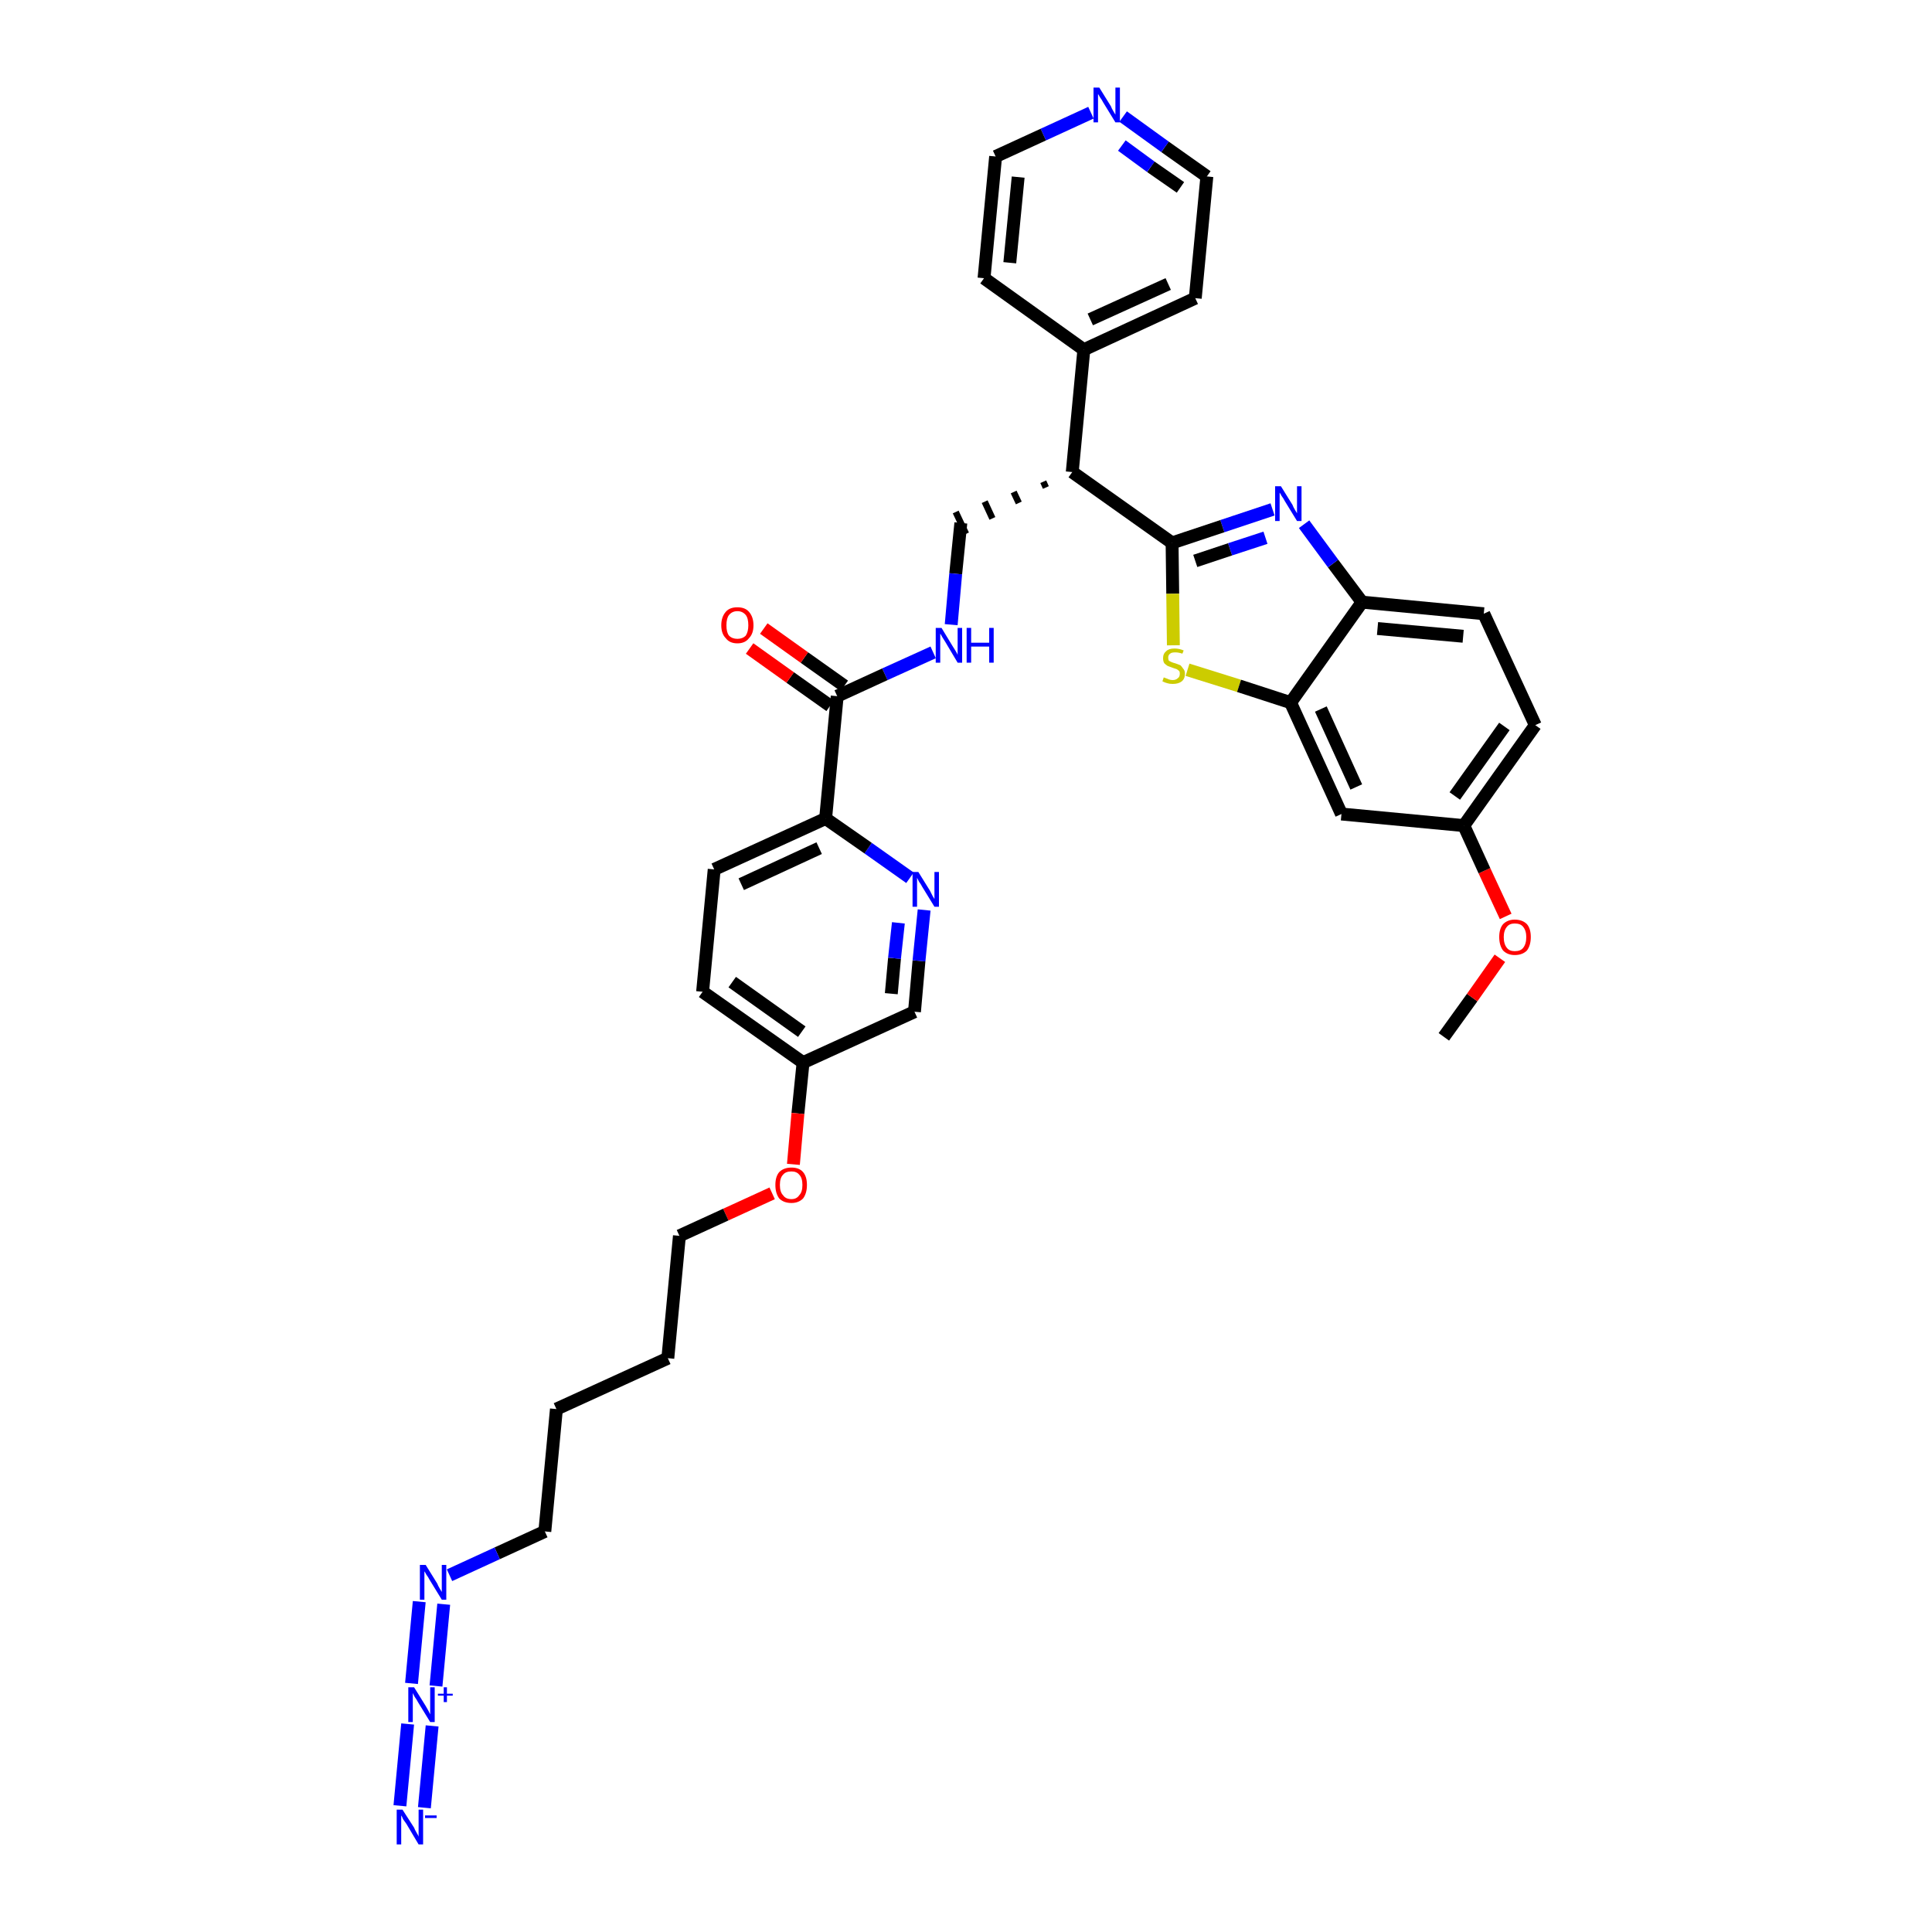 <?xml version='1.0' encoding='iso-8859-1'?>
<svg version='1.1' baseProfile='full'
              xmlns='http://www.w3.org/2000/svg'
                      xmlns:rdkit='http://www.rdkit.org/xml'
                      xmlns:xlink='http://www.w3.org/1999/xlink'
                  xml:space='preserve'
width='300px' height='300px' viewBox='0 0 300 300'>
<!-- END OF HEADER -->
<path class='bond-0 atom-0 atom-1' d='M 224.2,161.0 L 228.6,154.9' style='fill:none;fill-rule:evenodd;stroke:#000000;stroke-width:2.0px;stroke-linecap:butt;stroke-linejoin:miter;stroke-opacity:1' />
<path class='bond-0 atom-0 atom-1' d='M 228.6,154.9 L 232.9,148.8' style='fill:none;fill-rule:evenodd;stroke:#FF0000;stroke-width:2.0px;stroke-linecap:butt;stroke-linejoin:miter;stroke-opacity:1' />
<path class='bond-1 atom-1 atom-2' d='M 233.8,142.3 L 230.5,135.2' style='fill:none;fill-rule:evenodd;stroke:#FF0000;stroke-width:2.0px;stroke-linecap:butt;stroke-linejoin:miter;stroke-opacity:1' />
<path class='bond-1 atom-1 atom-2' d='M 230.5,135.2 L 227.3,128.2' style='fill:none;fill-rule:evenodd;stroke:#000000;stroke-width:2.0px;stroke-linecap:butt;stroke-linejoin:miter;stroke-opacity:1' />
<path class='bond-2 atom-2 atom-3' d='M 227.3,128.2 L 238.4,112.6' style='fill:none;fill-rule:evenodd;stroke:#000000;stroke-width:2.0px;stroke-linecap:butt;stroke-linejoin:miter;stroke-opacity:1' />
<path class='bond-2 atom-2 atom-3' d='M 225.9,123.6 L 233.6,112.8' style='fill:none;fill-rule:evenodd;stroke:#000000;stroke-width:2.0px;stroke-linecap:butt;stroke-linejoin:miter;stroke-opacity:1' />
<path class='bond-35 atom-35 atom-2' d='M 208.3,126.4 L 227.3,128.2' style='fill:none;fill-rule:evenodd;stroke:#000000;stroke-width:2.0px;stroke-linecap:butt;stroke-linejoin:miter;stroke-opacity:1' />
<path class='bond-3 atom-3 atom-4' d='M 238.4,112.6 L 230.4,95.3' style='fill:none;fill-rule:evenodd;stroke:#000000;stroke-width:2.0px;stroke-linecap:butt;stroke-linejoin:miter;stroke-opacity:1' />
<path class='bond-4 atom-4 atom-5' d='M 230.4,95.3 L 211.5,93.5' style='fill:none;fill-rule:evenodd;stroke:#000000;stroke-width:2.0px;stroke-linecap:butt;stroke-linejoin:miter;stroke-opacity:1' />
<path class='bond-4 atom-4 atom-5' d='M 227.2,98.8 L 213.9,97.6' style='fill:none;fill-rule:evenodd;stroke:#000000;stroke-width:2.0px;stroke-linecap:butt;stroke-linejoin:miter;stroke-opacity:1' />
<path class='bond-5 atom-5 atom-6' d='M 211.5,93.5 L 207.0,87.5' style='fill:none;fill-rule:evenodd;stroke:#000000;stroke-width:2.0px;stroke-linecap:butt;stroke-linejoin:miter;stroke-opacity:1' />
<path class='bond-5 atom-5 atom-6' d='M 207.0,87.5 L 202.5,81.4' style='fill:none;fill-rule:evenodd;stroke:#0000FF;stroke-width:2.0px;stroke-linecap:butt;stroke-linejoin:miter;stroke-opacity:1' />
<path class='bond-36 atom-34 atom-5' d='M 200.4,109.1 L 211.5,93.5' style='fill:none;fill-rule:evenodd;stroke:#000000;stroke-width:2.0px;stroke-linecap:butt;stroke-linejoin:miter;stroke-opacity:1' />
<path class='bond-6 atom-6 atom-7' d='M 197.6,79.1 L 189.8,81.7' style='fill:none;fill-rule:evenodd;stroke:#0000FF;stroke-width:2.0px;stroke-linecap:butt;stroke-linejoin:miter;stroke-opacity:1' />
<path class='bond-6 atom-6 atom-7' d='M 189.8,81.7 L 182.0,84.3' style='fill:none;fill-rule:evenodd;stroke:#000000;stroke-width:2.0px;stroke-linecap:butt;stroke-linejoin:miter;stroke-opacity:1' />
<path class='bond-6 atom-6 atom-7' d='M 196.5,83.5 L 191.0,85.3' style='fill:none;fill-rule:evenodd;stroke:#0000FF;stroke-width:2.0px;stroke-linecap:butt;stroke-linejoin:miter;stroke-opacity:1' />
<path class='bond-6 atom-6 atom-7' d='M 191.0,85.3 L 185.6,87.1' style='fill:none;fill-rule:evenodd;stroke:#000000;stroke-width:2.0px;stroke-linecap:butt;stroke-linejoin:miter;stroke-opacity:1' />
<path class='bond-7 atom-7 atom-8' d='M 182.0,84.3 L 166.5,73.3' style='fill:none;fill-rule:evenodd;stroke:#000000;stroke-width:2.0px;stroke-linecap:butt;stroke-linejoin:miter;stroke-opacity:1' />
<path class='bond-32 atom-7 atom-33' d='M 182.0,84.3 L 182.1,92.2' style='fill:none;fill-rule:evenodd;stroke:#000000;stroke-width:2.0px;stroke-linecap:butt;stroke-linejoin:miter;stroke-opacity:1' />
<path class='bond-32 atom-7 atom-33' d='M 182.1,92.2 L 182.2,100.2' style='fill:none;fill-rule:evenodd;stroke:#CCCC00;stroke-width:2.0px;stroke-linecap:butt;stroke-linejoin:miter;stroke-opacity:1' />
<path class='bond-8 atom-8 atom-9' d='M 162.0,74.8 L 162.4,75.7' style='fill:none;fill-rule:evenodd;stroke:#000000;stroke-width:1.0px;stroke-linecap:butt;stroke-linejoin:miter;stroke-opacity:1' />
<path class='bond-8 atom-8 atom-9' d='M 157.4,76.4 L 158.2,78.1' style='fill:none;fill-rule:evenodd;stroke:#000000;stroke-width:1.0px;stroke-linecap:butt;stroke-linejoin:miter;stroke-opacity:1' />
<path class='bond-8 atom-8 atom-9' d='M 152.9,77.9 L 154.1,80.5' style='fill:none;fill-rule:evenodd;stroke:#000000;stroke-width:1.0px;stroke-linecap:butt;stroke-linejoin:miter;stroke-opacity:1' />
<path class='bond-8 atom-8 atom-9' d='M 148.4,79.5 L 150.0,82.9' style='fill:none;fill-rule:evenodd;stroke:#000000;stroke-width:1.0px;stroke-linecap:butt;stroke-linejoin:miter;stroke-opacity:1' />
<path class='bond-26 atom-8 atom-27' d='M 166.5,73.3 L 168.3,54.3' style='fill:none;fill-rule:evenodd;stroke:#000000;stroke-width:2.0px;stroke-linecap:butt;stroke-linejoin:miter;stroke-opacity:1' />
<path class='bond-9 atom-9 atom-10' d='M 149.2,81.2 L 148.4,89.1' style='fill:none;fill-rule:evenodd;stroke:#000000;stroke-width:2.0px;stroke-linecap:butt;stroke-linejoin:miter;stroke-opacity:1' />
<path class='bond-9 atom-9 atom-10' d='M 148.4,89.1 L 147.7,97.0' style='fill:none;fill-rule:evenodd;stroke:#0000FF;stroke-width:2.0px;stroke-linecap:butt;stroke-linejoin:miter;stroke-opacity:1' />
<path class='bond-10 atom-10 atom-11' d='M 144.9,101.3 L 137.4,104.7' style='fill:none;fill-rule:evenodd;stroke:#0000FF;stroke-width:2.0px;stroke-linecap:butt;stroke-linejoin:miter;stroke-opacity:1' />
<path class='bond-10 atom-10 atom-11' d='M 137.4,104.7 L 130.0,108.1' style='fill:none;fill-rule:evenodd;stroke:#000000;stroke-width:2.0px;stroke-linecap:butt;stroke-linejoin:miter;stroke-opacity:1' />
<path class='bond-11 atom-11 atom-12' d='M 131.1,106.5 L 124.9,102.1' style='fill:none;fill-rule:evenodd;stroke:#000000;stroke-width:2.0px;stroke-linecap:butt;stroke-linejoin:miter;stroke-opacity:1' />
<path class='bond-11 atom-11 atom-12' d='M 124.9,102.1 L 118.6,97.6' style='fill:none;fill-rule:evenodd;stroke:#FF0000;stroke-width:2.0px;stroke-linecap:butt;stroke-linejoin:miter;stroke-opacity:1' />
<path class='bond-11 atom-11 atom-12' d='M 128.9,109.6 L 122.7,105.2' style='fill:none;fill-rule:evenodd;stroke:#000000;stroke-width:2.0px;stroke-linecap:butt;stroke-linejoin:miter;stroke-opacity:1' />
<path class='bond-11 atom-11 atom-12' d='M 122.7,105.2 L 116.4,100.7' style='fill:none;fill-rule:evenodd;stroke:#FF0000;stroke-width:2.0px;stroke-linecap:butt;stroke-linejoin:miter;stroke-opacity:1' />
<path class='bond-12 atom-11 atom-13' d='M 130.0,108.1 L 128.2,127.1' style='fill:none;fill-rule:evenodd;stroke:#000000;stroke-width:2.0px;stroke-linecap:butt;stroke-linejoin:miter;stroke-opacity:1' />
<path class='bond-13 atom-13 atom-14' d='M 128.2,127.1 L 110.9,135.0' style='fill:none;fill-rule:evenodd;stroke:#000000;stroke-width:2.0px;stroke-linecap:butt;stroke-linejoin:miter;stroke-opacity:1' />
<path class='bond-13 atom-13 atom-14' d='M 127.2,131.7 L 115.1,137.3' style='fill:none;fill-rule:evenodd;stroke:#000000;stroke-width:2.0px;stroke-linecap:butt;stroke-linejoin:miter;stroke-opacity:1' />
<path class='bond-37 atom-26 atom-13' d='M 141.3,136.3 L 134.8,131.7' style='fill:none;fill-rule:evenodd;stroke:#0000FF;stroke-width:2.0px;stroke-linecap:butt;stroke-linejoin:miter;stroke-opacity:1' />
<path class='bond-37 atom-26 atom-13' d='M 134.8,131.7 L 128.2,127.1' style='fill:none;fill-rule:evenodd;stroke:#000000;stroke-width:2.0px;stroke-linecap:butt;stroke-linejoin:miter;stroke-opacity:1' />
<path class='bond-14 atom-14 atom-15' d='M 110.9,135.0 L 109.1,154.0' style='fill:none;fill-rule:evenodd;stroke:#000000;stroke-width:2.0px;stroke-linecap:butt;stroke-linejoin:miter;stroke-opacity:1' />
<path class='bond-15 atom-15 atom-16' d='M 109.1,154.0 L 124.7,165.0' style='fill:none;fill-rule:evenodd;stroke:#000000;stroke-width:2.0px;stroke-linecap:butt;stroke-linejoin:miter;stroke-opacity:1' />
<path class='bond-15 atom-15 atom-16' d='M 113.7,152.5 L 124.5,160.2' style='fill:none;fill-rule:evenodd;stroke:#000000;stroke-width:2.0px;stroke-linecap:butt;stroke-linejoin:miter;stroke-opacity:1' />
<path class='bond-16 atom-16 atom-17' d='M 124.7,165.0 L 123.9,172.9' style='fill:none;fill-rule:evenodd;stroke:#000000;stroke-width:2.0px;stroke-linecap:butt;stroke-linejoin:miter;stroke-opacity:1' />
<path class='bond-16 atom-16 atom-17' d='M 123.9,172.9 L 123.2,180.8' style='fill:none;fill-rule:evenodd;stroke:#FF0000;stroke-width:2.0px;stroke-linecap:butt;stroke-linejoin:miter;stroke-opacity:1' />
<path class='bond-24 atom-16 atom-25' d='M 124.7,165.0 L 142.0,157.1' style='fill:none;fill-rule:evenodd;stroke:#000000;stroke-width:2.0px;stroke-linecap:butt;stroke-linejoin:miter;stroke-opacity:1' />
<path class='bond-17 atom-17 atom-18' d='M 119.9,185.3 L 112.7,188.6' style='fill:none;fill-rule:evenodd;stroke:#FF0000;stroke-width:2.0px;stroke-linecap:butt;stroke-linejoin:miter;stroke-opacity:1' />
<path class='bond-17 atom-17 atom-18' d='M 112.7,188.6 L 105.5,191.9' style='fill:none;fill-rule:evenodd;stroke:#000000;stroke-width:2.0px;stroke-linecap:butt;stroke-linejoin:miter;stroke-opacity:1' />
<path class='bond-18 atom-18 atom-19' d='M 105.5,191.9 L 103.7,210.9' style='fill:none;fill-rule:evenodd;stroke:#000000;stroke-width:2.0px;stroke-linecap:butt;stroke-linejoin:miter;stroke-opacity:1' />
<path class='bond-19 atom-19 atom-20' d='M 103.7,210.9 L 86.4,218.8' style='fill:none;fill-rule:evenodd;stroke:#000000;stroke-width:2.0px;stroke-linecap:butt;stroke-linejoin:miter;stroke-opacity:1' />
<path class='bond-20 atom-20 atom-21' d='M 86.4,218.8 L 84.6,237.8' style='fill:none;fill-rule:evenodd;stroke:#000000;stroke-width:2.0px;stroke-linecap:butt;stroke-linejoin:miter;stroke-opacity:1' />
<path class='bond-21 atom-21 atom-22' d='M 84.6,237.8 L 77.2,241.2' style='fill:none;fill-rule:evenodd;stroke:#000000;stroke-width:2.0px;stroke-linecap:butt;stroke-linejoin:miter;stroke-opacity:1' />
<path class='bond-21 atom-21 atom-22' d='M 77.2,241.2 L 69.8,244.6' style='fill:none;fill-rule:evenodd;stroke:#0000FF;stroke-width:2.0px;stroke-linecap:butt;stroke-linejoin:miter;stroke-opacity:1' />
<path class='bond-22 atom-22 atom-23' d='M 65.1,248.7 L 63.9,261.4' style='fill:none;fill-rule:evenodd;stroke:#0000FF;stroke-width:2.0px;stroke-linecap:butt;stroke-linejoin:miter;stroke-opacity:1' />
<path class='bond-22 atom-22 atom-23' d='M 68.9,249.1 L 67.7,261.8' style='fill:none;fill-rule:evenodd;stroke:#0000FF;stroke-width:2.0px;stroke-linecap:butt;stroke-linejoin:miter;stroke-opacity:1' />
<path class='bond-23 atom-23 atom-24' d='M 63.3,267.7 L 62.1,280.4' style='fill:none;fill-rule:evenodd;stroke:#0000FF;stroke-width:2.0px;stroke-linecap:butt;stroke-linejoin:miter;stroke-opacity:1' />
<path class='bond-23 atom-23 atom-24' d='M 67.1,268.0 L 65.9,280.7' style='fill:none;fill-rule:evenodd;stroke:#0000FF;stroke-width:2.0px;stroke-linecap:butt;stroke-linejoin:miter;stroke-opacity:1' />
<path class='bond-25 atom-25 atom-26' d='M 142.0,157.1 L 142.7,149.2' style='fill:none;fill-rule:evenodd;stroke:#000000;stroke-width:2.0px;stroke-linecap:butt;stroke-linejoin:miter;stroke-opacity:1' />
<path class='bond-25 atom-25 atom-26' d='M 142.7,149.2 L 143.5,141.3' style='fill:none;fill-rule:evenodd;stroke:#0000FF;stroke-width:2.0px;stroke-linecap:butt;stroke-linejoin:miter;stroke-opacity:1' />
<path class='bond-25 atom-25 atom-26' d='M 138.4,154.3 L 138.9,148.8' style='fill:none;fill-rule:evenodd;stroke:#000000;stroke-width:2.0px;stroke-linecap:butt;stroke-linejoin:miter;stroke-opacity:1' />
<path class='bond-25 atom-25 atom-26' d='M 138.9,148.8 L 139.5,143.3' style='fill:none;fill-rule:evenodd;stroke:#0000FF;stroke-width:2.0px;stroke-linecap:butt;stroke-linejoin:miter;stroke-opacity:1' />
<path class='bond-27 atom-27 atom-28' d='M 168.3,54.3 L 185.6,46.3' style='fill:none;fill-rule:evenodd;stroke:#000000;stroke-width:2.0px;stroke-linecap:butt;stroke-linejoin:miter;stroke-opacity:1' />
<path class='bond-27 atom-27 atom-28' d='M 169.3,49.6 L 181.4,44.1' style='fill:none;fill-rule:evenodd;stroke:#000000;stroke-width:2.0px;stroke-linecap:butt;stroke-linejoin:miter;stroke-opacity:1' />
<path class='bond-38 atom-32 atom-27' d='M 152.8,43.2 L 168.3,54.3' style='fill:none;fill-rule:evenodd;stroke:#000000;stroke-width:2.0px;stroke-linecap:butt;stroke-linejoin:miter;stroke-opacity:1' />
<path class='bond-28 atom-28 atom-29' d='M 185.6,46.3 L 187.4,27.4' style='fill:none;fill-rule:evenodd;stroke:#000000;stroke-width:2.0px;stroke-linecap:butt;stroke-linejoin:miter;stroke-opacity:1' />
<path class='bond-29 atom-29 atom-30' d='M 187.4,27.4 L 180.9,22.8' style='fill:none;fill-rule:evenodd;stroke:#000000;stroke-width:2.0px;stroke-linecap:butt;stroke-linejoin:miter;stroke-opacity:1' />
<path class='bond-29 atom-29 atom-30' d='M 180.9,22.8 L 174.4,18.1' style='fill:none;fill-rule:evenodd;stroke:#0000FF;stroke-width:2.0px;stroke-linecap:butt;stroke-linejoin:miter;stroke-opacity:1' />
<path class='bond-29 atom-29 atom-30' d='M 183.3,29.1 L 178.7,25.9' style='fill:none;fill-rule:evenodd;stroke:#000000;stroke-width:2.0px;stroke-linecap:butt;stroke-linejoin:miter;stroke-opacity:1' />
<path class='bond-29 atom-29 atom-30' d='M 178.7,25.9 L 174.2,22.6' style='fill:none;fill-rule:evenodd;stroke:#0000FF;stroke-width:2.0px;stroke-linecap:butt;stroke-linejoin:miter;stroke-opacity:1' />
<path class='bond-30 atom-30 atom-31' d='M 169.4,17.5 L 162.0,20.9' style='fill:none;fill-rule:evenodd;stroke:#0000FF;stroke-width:2.0px;stroke-linecap:butt;stroke-linejoin:miter;stroke-opacity:1' />
<path class='bond-30 atom-30 atom-31' d='M 162.0,20.9 L 154.6,24.3' style='fill:none;fill-rule:evenodd;stroke:#000000;stroke-width:2.0px;stroke-linecap:butt;stroke-linejoin:miter;stroke-opacity:1' />
<path class='bond-31 atom-31 atom-32' d='M 154.6,24.3 L 152.8,43.2' style='fill:none;fill-rule:evenodd;stroke:#000000;stroke-width:2.0px;stroke-linecap:butt;stroke-linejoin:miter;stroke-opacity:1' />
<path class='bond-31 atom-31 atom-32' d='M 158.1,27.5 L 156.8,40.8' style='fill:none;fill-rule:evenodd;stroke:#000000;stroke-width:2.0px;stroke-linecap:butt;stroke-linejoin:miter;stroke-opacity:1' />
<path class='bond-33 atom-33 atom-34' d='M 184.4,104.0 L 192.4,106.5' style='fill:none;fill-rule:evenodd;stroke:#CCCC00;stroke-width:2.0px;stroke-linecap:butt;stroke-linejoin:miter;stroke-opacity:1' />
<path class='bond-33 atom-33 atom-34' d='M 192.4,106.5 L 200.4,109.1' style='fill:none;fill-rule:evenodd;stroke:#000000;stroke-width:2.0px;stroke-linecap:butt;stroke-linejoin:miter;stroke-opacity:1' />
<path class='bond-34 atom-34 atom-35' d='M 200.4,109.1 L 208.3,126.4' style='fill:none;fill-rule:evenodd;stroke:#000000;stroke-width:2.0px;stroke-linecap:butt;stroke-linejoin:miter;stroke-opacity:1' />
<path class='bond-34 atom-34 atom-35' d='M 205.1,110.1 L 210.6,122.2' style='fill:none;fill-rule:evenodd;stroke:#000000;stroke-width:2.0px;stroke-linecap:butt;stroke-linejoin:miter;stroke-opacity:1' />
<path  class='atom-1' d='M 232.8 145.5
Q 232.8 144.2, 233.4 143.5
Q 234.1 142.8, 235.2 142.8
Q 236.4 142.8, 237.1 143.5
Q 237.7 144.2, 237.7 145.5
Q 237.7 146.8, 237.1 147.6
Q 236.4 148.3, 235.2 148.3
Q 234.1 148.3, 233.4 147.6
Q 232.8 146.8, 232.8 145.5
M 235.2 147.7
Q 236.1 147.7, 236.5 147.2
Q 237.0 146.6, 237.0 145.5
Q 237.0 144.5, 236.5 143.9
Q 236.1 143.4, 235.2 143.4
Q 234.4 143.4, 234.0 143.9
Q 233.5 144.5, 233.5 145.5
Q 233.5 146.6, 234.0 147.2
Q 234.4 147.7, 235.2 147.7
' fill='#FF0000'/>
<path  class='atom-6' d='M 198.9 75.5
L 200.7 78.4
Q 200.8 78.7, 201.1 79.2
Q 201.4 79.7, 201.4 79.7
L 201.4 75.5
L 202.1 75.5
L 202.1 80.9
L 201.4 80.9
L 199.5 77.8
Q 199.3 77.4, 199.0 77.0
Q 198.8 76.6, 198.7 76.5
L 198.7 80.9
L 198.0 80.9
L 198.0 75.5
L 198.9 75.5
' fill='#0000FF'/>
<path  class='atom-10' d='M 146.2 97.5
L 147.9 100.3
Q 148.1 100.6, 148.4 101.1
Q 148.7 101.6, 148.7 101.7
L 148.7 97.5
L 149.4 97.5
L 149.4 102.9
L 148.7 102.9
L 146.8 99.7
Q 146.6 99.4, 146.3 98.9
Q 146.1 98.5, 146.0 98.4
L 146.0 102.9
L 145.3 102.9
L 145.3 97.5
L 146.2 97.5
' fill='#0000FF'/>
<path  class='atom-10' d='M 150.1 97.5
L 150.8 97.5
L 150.8 99.8
L 153.6 99.8
L 153.6 97.5
L 154.3 97.5
L 154.3 102.9
L 153.6 102.9
L 153.6 100.4
L 150.8 100.4
L 150.8 102.9
L 150.1 102.9
L 150.1 97.5
' fill='#0000FF'/>
<path  class='atom-12' d='M 112.0 97.1
Q 112.0 95.8, 112.7 95.0
Q 113.3 94.3, 114.5 94.3
Q 115.7 94.3, 116.3 95.0
Q 117.0 95.8, 117.0 97.1
Q 117.0 98.4, 116.3 99.1
Q 115.7 99.9, 114.5 99.9
Q 113.3 99.9, 112.7 99.1
Q 112.0 98.4, 112.0 97.1
M 114.5 99.2
Q 115.3 99.2, 115.8 98.7
Q 116.2 98.1, 116.2 97.1
Q 116.2 96.0, 115.8 95.5
Q 115.3 94.9, 114.5 94.9
Q 113.7 94.9, 113.2 95.5
Q 112.8 96.0, 112.8 97.1
Q 112.8 98.2, 113.2 98.7
Q 113.7 99.2, 114.5 99.2
' fill='#FF0000'/>
<path  class='atom-17' d='M 120.4 184.0
Q 120.4 182.7, 121.0 182.0
Q 121.7 181.3, 122.9 181.3
Q 124.1 181.3, 124.7 182.0
Q 125.3 182.7, 125.3 184.0
Q 125.3 185.3, 124.7 186.1
Q 124.0 186.8, 122.9 186.8
Q 121.7 186.8, 121.0 186.1
Q 120.4 185.3, 120.4 184.0
M 122.9 186.2
Q 123.7 186.2, 124.1 185.6
Q 124.6 185.1, 124.6 184.0
Q 124.6 182.9, 124.1 182.4
Q 123.7 181.9, 122.9 181.9
Q 122.0 181.9, 121.6 182.4
Q 121.1 182.9, 121.1 184.0
Q 121.1 185.1, 121.6 185.6
Q 122.0 186.2, 122.9 186.2
' fill='#FF0000'/>
<path  class='atom-22' d='M 66.1 243.0
L 67.9 245.9
Q 68.0 246.2, 68.3 246.7
Q 68.6 247.2, 68.6 247.2
L 68.6 243.0
L 69.3 243.0
L 69.3 248.4
L 68.6 248.4
L 66.7 245.3
Q 66.5 244.9, 66.2 244.5
Q 66.0 244.1, 65.9 244.0
L 65.9 248.4
L 65.2 248.4
L 65.2 243.0
L 66.1 243.0
' fill='#0000FF'/>
<path  class='atom-23' d='M 64.3 262.0
L 66.1 264.9
Q 66.2 265.1, 66.5 265.6
Q 66.8 266.2, 66.8 266.2
L 66.8 262.0
L 67.5 262.0
L 67.5 267.4
L 66.8 267.4
L 64.9 264.3
Q 64.7 263.9, 64.4 263.5
Q 64.2 263.1, 64.1 262.9
L 64.1 267.4
L 63.4 267.4
L 63.4 262.0
L 64.3 262.0
' fill='#0000FF'/>
<path  class='atom-23' d='M 68.0 263.0
L 68.9 263.0
L 68.9 262.0
L 69.4 262.0
L 69.4 263.0
L 70.3 263.0
L 70.3 263.3
L 69.4 263.3
L 69.4 264.3
L 68.9 264.3
L 68.9 263.3
L 68.0 263.3
L 68.0 263.0
' fill='#0000FF'/>
<path  class='atom-24' d='M 62.5 281.0
L 64.3 283.8
Q 64.4 284.1, 64.7 284.6
Q 65.0 285.1, 65.0 285.2
L 65.0 281.0
L 65.7 281.0
L 65.7 286.4
L 65.0 286.4
L 63.1 283.2
Q 62.9 282.9, 62.6 282.5
Q 62.4 282.0, 62.3 281.9
L 62.3 286.4
L 61.6 286.4
L 61.6 281.0
L 62.5 281.0
' fill='#0000FF'/>
<path  class='atom-24' d='M 66.0 281.9
L 67.8 281.9
L 67.8 282.3
L 66.0 282.3
L 66.0 281.9
' fill='#0000FF'/>
<path  class='atom-26' d='M 142.6 135.4
L 144.4 138.3
Q 144.5 138.5, 144.8 139.1
Q 145.1 139.6, 145.1 139.6
L 145.1 135.4
L 145.8 135.4
L 145.8 140.8
L 145.1 140.8
L 143.2 137.7
Q 143.0 137.3, 142.7 136.9
Q 142.5 136.5, 142.4 136.3
L 142.4 140.8
L 141.7 140.8
L 141.7 135.4
L 142.6 135.4
' fill='#0000FF'/>
<path  class='atom-30' d='M 170.7 13.6
L 172.5 16.5
Q 172.6 16.8, 172.9 17.3
Q 173.2 17.8, 173.2 17.8
L 173.2 13.6
L 173.9 13.6
L 173.9 19.0
L 173.2 19.0
L 171.3 15.9
Q 171.1 15.5, 170.8 15.1
Q 170.6 14.7, 170.5 14.6
L 170.5 19.0
L 169.8 19.0
L 169.8 13.6
L 170.7 13.6
' fill='#0000FF'/>
<path  class='atom-33' d='M 180.7 105.2
Q 180.8 105.2, 181.0 105.3
Q 181.3 105.4, 181.5 105.5
Q 181.8 105.6, 182.1 105.6
Q 182.6 105.6, 182.9 105.3
Q 183.2 105.1, 183.2 104.6
Q 183.2 104.3, 183.1 104.2
Q 182.9 104.0, 182.7 103.9
Q 182.4 103.8, 182.1 103.7
Q 181.6 103.5, 181.3 103.4
Q 181.0 103.2, 180.8 103.0
Q 180.6 102.7, 180.6 102.2
Q 180.6 101.5, 181.1 101.1
Q 181.5 100.7, 182.4 100.7
Q 183.1 100.7, 183.8 101.0
L 183.6 101.5
Q 183.0 101.3, 182.5 101.3
Q 181.9 101.3, 181.7 101.5
Q 181.4 101.7, 181.4 102.1
Q 181.4 102.4, 181.5 102.6
Q 181.7 102.7, 181.9 102.8
Q 182.1 102.9, 182.5 103.0
Q 183.0 103.2, 183.3 103.3
Q 183.5 103.5, 183.7 103.8
Q 184.0 104.1, 184.0 104.6
Q 184.0 105.4, 183.5 105.8
Q 183.0 106.2, 182.1 106.2
Q 181.6 106.2, 181.3 106.1
Q 180.9 106.0, 180.5 105.8
L 180.7 105.2
' fill='#CCCC00'/>
</svg>
